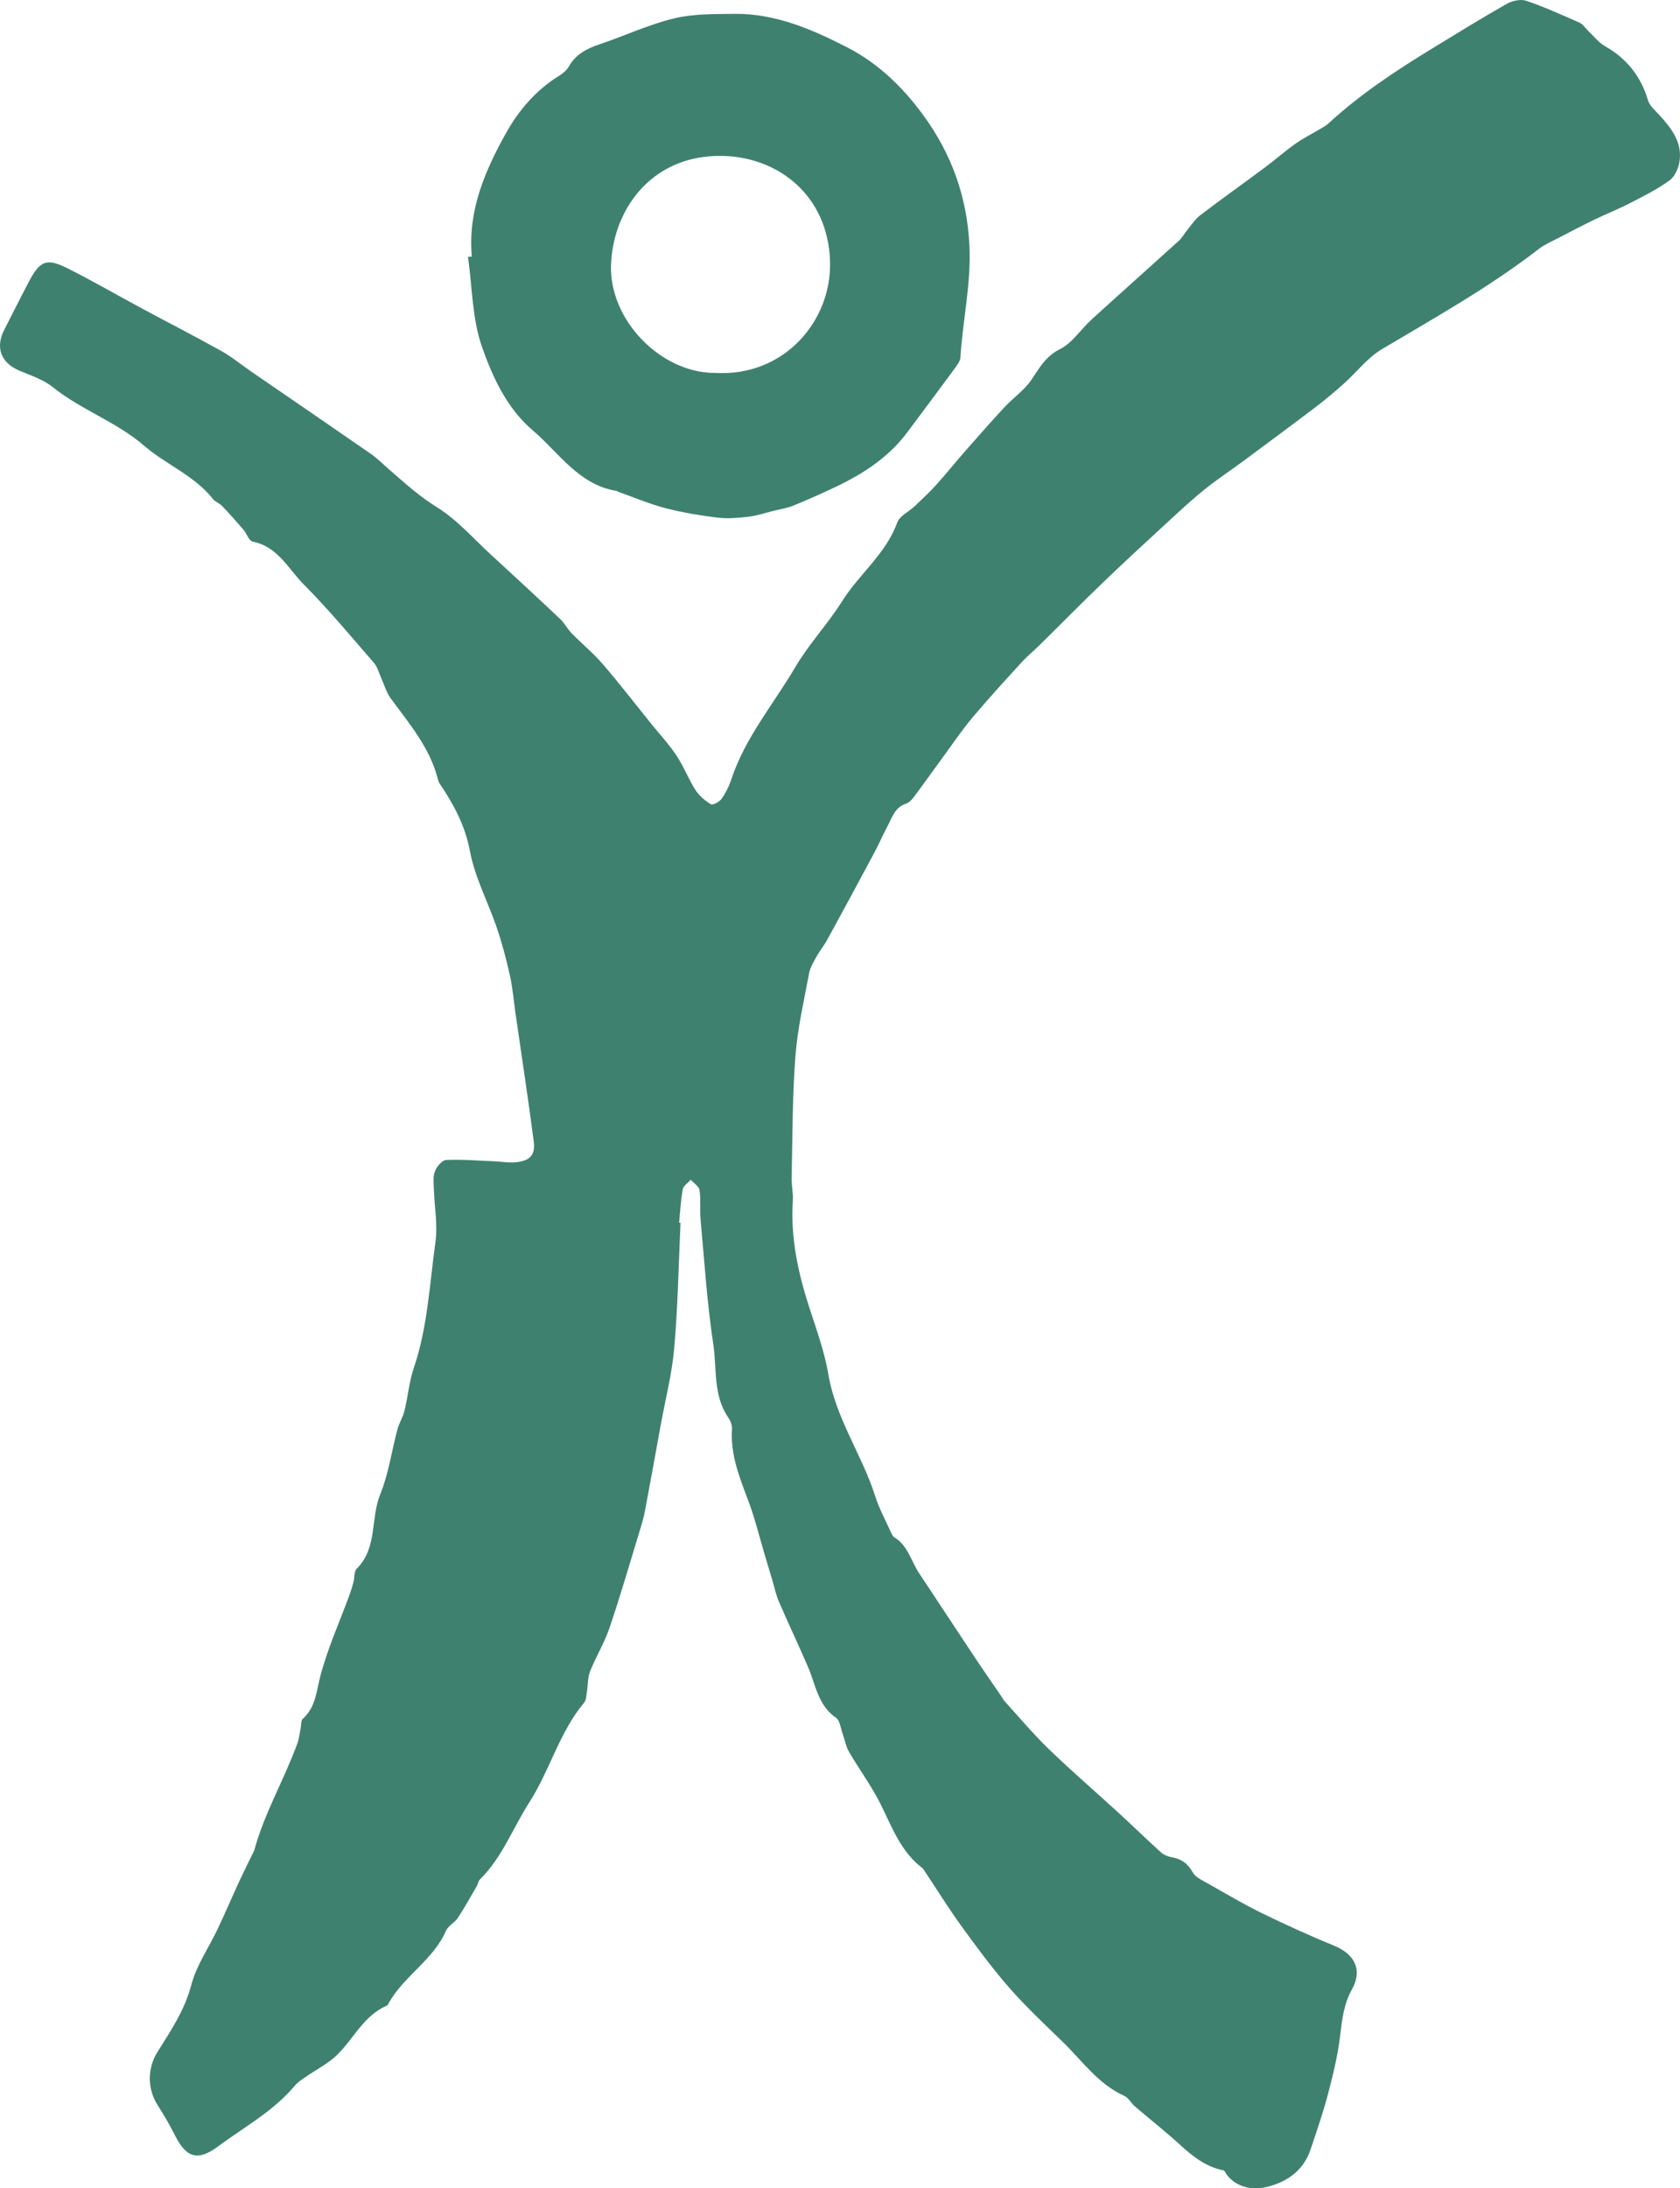 <?xml version="1.0" encoding="utf-8"?>
<!-- Generator: Adobe Illustrator 16.0.0, SVG Export Plug-In . SVG Version: 6.00 Build 0)  -->
<!DOCTYPE svg PUBLIC "-//W3C//DTD SVG 1.1//EN" "http://www.w3.org/Graphics/SVG/1.1/DTD/svg11.dtd">
<svg version="1.1" id="Layer_1" xmlns="http://www.w3.org/2000/svg" xmlns:xlink="http://www.w3.org/1999/xlink" x="0px" y="0px"
	 width="144.635px" height="188.342px" viewBox="0 0 144.635 188.342" enable-background="new 0 0 144.635 188.342"
	 xml:space="preserve">
<g>
	<path fill="#3F816F" d="M58.588,105.242c-0.166,3.59-0.229,7.19-0.54,10.767c-0.191,2.223-0.76,4.414-1.163,6.622
		c-0.453,2.494-0.902,4.99-1.371,7.478c-0.107,0.561-0.281,1.109-0.444,1.655c-0.847,2.769-1.649,5.556-2.58,8.296
		c-0.438,1.308-1.178,2.512-1.692,3.796c-0.207,0.513-0.169,1.12-0.261,1.68c-0.059,0.35-0.054,0.775-0.257,1.02
		c-2.135,2.552-2.945,5.823-4.71,8.569c-1.417,2.21-2.335,4.742-4.253,6.634c-0.143,0.14-0.163,0.39-0.27,0.574
		c-0.53,0.918-1.051,1.851-1.632,2.738c-0.272,0.413-0.831,0.67-1.018,1.104c-1.106,2.542-3.677,3.919-4.97,6.297
		c-0.035,0.062-0.086,0.133-0.147,0.158c-1.979,0.859-2.827,2.838-4.263,4.235c-0.775,0.755-1.798,1.26-2.697,1.89
		c-0.324,0.224-0.679,0.441-0.924,0.734c-1.754,2.108-4.12,3.434-6.292,5.005c-0.117,0.086-0.235,0.168-0.347,0.255
		c-1.724,1.265-2.708,0.994-3.697-0.969c-0.449-0.89-0.953-1.759-1.494-2.604c-0.897-1.412-0.882-3.171-0.01-4.566
		c1.146-1.833,2.348-3.6,2.916-5.782c0.444-1.69,1.515-3.213,2.274-4.824c0.643-1.356,1.234-2.738,1.861-4.103
		c0.357-0.772,0.745-1.535,1.112-2.302c0.063-0.13,0.143-0.255,0.184-0.39c0.866-3.182,2.552-6.027,3.679-9.104
		c0.161-0.429,0.206-0.9,0.301-1.354c0.059-0.275,0.011-0.663,0.181-0.813c1.133-1.015,1.173-2.396,1.53-3.743
		c0.632-2.366,1.649-4.628,2.499-6.935c0.132-0.365,0.247-0.74,0.346-1.114c0.098-0.382,0.036-0.903,0.271-1.132
		c1.806-1.787,1.171-4.321,2.027-6.41c0.722-1.772,0.981-3.73,1.481-5.594c0.146-0.543,0.472-1.038,0.602-1.581
		c0.301-1.236,0.408-2.532,0.816-3.728c1.188-3.506,1.344-7.182,1.851-10.792c0.209-1.504-0.092-3.078-0.138-4.62
		c-0.016-0.502-0.082-1.053,0.1-1.492c0.16-0.4,0.614-0.948,0.959-0.961c1.379-0.062,2.771,0.059,4.158,0.115
		c0.63,0.028,1.271,0.145,1.896,0.074c1.178-0.13,1.637-0.632,1.489-1.785c-0.481-3.679-1.04-7.346-1.57-11.017
		c-0.158-1.099-0.245-2.21-0.489-3.292c-0.307-1.382-0.669-2.756-1.127-4.097c-0.75-2.203-1.887-4.317-2.306-6.573
		c-0.413-2.213-1.395-4.011-2.588-5.793c-0.079-0.117-0.135-0.257-0.171-0.395c-0.684-2.715-2.463-4.783-4.064-6.966
		c-0.382-0.522-0.562-1.196-0.836-1.8c-0.193-0.418-0.306-0.91-0.597-1.244c-1.988-2.287-3.929-4.63-6.062-6.772
		c-1.329-1.333-2.224-3.246-4.378-3.671c-0.332-0.066-0.533-0.714-0.829-1.061c-0.591-0.686-1.192-1.364-1.82-2.019
		c-0.219-0.229-0.576-0.334-0.77-0.579c-1.597-2.03-4.039-2.963-5.929-4.592c-2.394-2.07-5.433-3.085-7.886-5.059
		c-0.813-0.652-1.892-0.997-2.878-1.415c-1.578-0.673-2.073-1.988-1.277-3.528c0.701-1.369,1.389-2.746,2.105-4.108
		c0.959-1.82,1.522-2.073,3.314-1.175c2.168,1.083,4.264,2.305,6.4,3.45c2.286,1.231,4.604,2.415,6.868,3.679
		c0.902,0.505,1.711,1.178,2.565,1.765c3.426,2.355,6.863,4.701,10.279,7.07c0.587,0.411,1.097,0.928,1.643,1.4
		c1.311,1.142,2.58,2.29,4.098,3.228c1.705,1.058,3.082,2.651,4.586,4.031c2.004,1.841,4.004,3.689,5.982,5.558
		c0.382,0.362,0.635,0.868,1.009,1.25c0.878,0.897,1.856,1.698,2.673,2.646c1.422,1.65,2.753,3.381,4.122,5.079
		c0.742,0.92,1.558,1.792,2.211,2.774c0.63,0.944,1.038,2.029,1.647,2.986c0.32,0.495,0.823,0.917,1.33,1.221
		c0.163,0.099,0.729-0.207,0.913-0.467c0.356-0.505,0.647-1.083,0.841-1.675c1.184-3.587,3.626-6.461,5.503-9.653
		c1.173-1.999,2.81-3.722,4.044-5.693c1.463-2.328,3.76-4.057,4.734-6.751c0.209-0.579,1.007-0.941,1.517-1.423
		c0.633-0.602,1.271-1.196,1.854-1.841c0.861-0.954,1.659-1.958,2.508-2.922c1.115-1.27,2.231-2.537,3.381-3.773
		c0.748-0.8,1.691-1.448,2.298-2.335c0.693-1.03,1.219-2.024,2.463-2.644c1.061-0.53,1.79-1.706,2.713-2.544
		c2.496-2.274,5.018-4.513,7.517-6.779c0.285-0.26,0.474-0.627,0.724-0.931c0.364-0.438,0.687-0.941,1.13-1.277
		c1.833-1.397,3.709-2.729,5.558-4.105c0.89-0.663,1.727-1.405,2.634-2.045c0.717-0.502,1.507-0.897,2.262-1.346
		c0.187-0.11,0.38-0.217,0.535-0.362c2.767-2.555,5.896-4.612,9.1-6.565c2.094-1.277,4.182-2.567,6.318-3.776
		c0.462-0.26,1.184-0.405,1.66-0.242c1.562,0.533,3.072,1.219,4.584,1.887c0.273,0.125,0.462,0.436,0.691,0.655
		c0.494,0.467,0.928,1.043,1.499,1.369c1.876,1.063,3.08,2.59,3.694,4.656c0.141,0.472,0.609,0.864,0.967,1.254
		c1.04,1.14,1.993,2.343,1.746,3.993c-0.084,0.592-0.41,1.318-0.867,1.647c-1.062,0.768-2.256,1.364-3.429,1.966
		c-0.975,0.505-2.007,0.908-2.996,1.387c-1.053,0.51-2.093,1.056-3.134,1.596c-0.573,0.298-1.183,0.556-1.69,0.946
		c-4.25,3.292-8.931,5.902-13.53,8.641c-1.227,0.731-2.147,1.96-3.233,2.932c-0.747,0.668-1.51,1.321-2.31,1.928
		c-2.106,1.599-4.232,3.177-6.359,4.75c-1.086,0.808-2.223,1.55-3.279,2.396c-1.055,0.844-2.05,1.765-3.044,2.68
		c-1.925,1.772-3.85,3.539-5.736,5.352c-1.836,1.762-3.621,3.58-5.437,5.367c-0.52,0.515-1.096,0.984-1.591,1.525
		c-1.428,1.565-2.865,3.126-4.228,4.748c-0.918,1.094-1.721,2.284-2.567,3.439c-0.823,1.122-1.626,2.256-2.46,3.373
		c-0.184,0.247-0.434,0.525-0.706,0.612c-0.959,0.306-1.181,1.178-1.579,1.912c-0.399,0.742-0.729,1.522-1.127,2.267
		c-1.346,2.514-2.697,5.023-4.068,7.524c-0.273,0.5-0.646,0.946-0.918,1.443c-0.258,0.461-0.554,0.941-0.648,1.443
		c-0.443,2.386-1.002,4.768-1.183,7.177c-0.263,3.47-0.245,6.96-0.321,10.443c-0.016,0.645,0.143,1.295,0.103,1.938
		c-0.21,3.154,0.433,6.163,1.392,9.138c0.627,1.938,1.336,3.878,1.673,5.872c0.643,3.771,2.886,6.879,4.023,10.436
		c0.349,1.101,0.918,2.136,1.392,3.194c0.059,0.13,0.138,0.281,0.25,0.35c1.184,0.716,1.451,2.068,2.152,3.116
		c1.586,2.374,3.141,4.763,4.725,7.139c0.787,1.186,1.604,2.354,2.404,3.526c0.061,0.092,0.102,0.196,0.173,0.278
		c1.274,1.395,2.483,2.853,3.843,4.164c1.98,1.917,4.076,3.717,6.108,5.581c1.186,1.089,2.339,2.216,3.531,3.294
		c0.25,0.224,0.614,0.385,0.948,0.443c0.837,0.143,1.391,0.536,1.818,1.306c0.237,0.431,0.834,0.686,1.306,0.956
		c1.54,0.875,3.067,1.78,4.658,2.557c2.045,1,4.125,1.94,6.236,2.81c1.747,0.719,2.427,2.085,1.507,3.732
		c-0.711,1.275-0.856,2.598-1.022,3.996c-0.198,1.69-0.609,3.363-1.043,5.013c-0.429,1.626-0.977,3.225-1.517,4.819
		c-0.65,1.93-2.277,2.909-4.049,3.248c-1,0.194-2.387-0.046-3.182-1.158c-0.08-0.117-0.153-0.311-0.258-0.331
		c-1.527-0.304-2.67-1.222-3.781-2.241c-1.239-1.132-2.565-2.17-3.84-3.264c-0.326-0.281-0.546-0.739-0.91-0.903
		c-2.254-1.015-3.623-3.019-5.309-4.655c-1.573-1.527-3.177-3.029-4.617-4.676c-1.479-1.693-2.814-3.513-4.136-5.336
		c-1.091-1.507-2.07-3.093-3.101-4.64c-0.076-0.12-0.158-0.252-0.27-0.337c-1.823-1.405-2.568-3.49-3.545-5.456
		c-0.777-1.563-1.836-2.986-2.715-4.498c-0.278-0.477-0.37-1.056-0.561-1.583c-0.172-0.469-0.225-1.127-0.564-1.359
		c-1.586-1.094-1.759-2.891-2.439-4.441c-0.813-1.874-1.686-3.717-2.496-5.591c-0.234-0.548-0.352-1.147-0.525-1.726
		c-0.229-0.78-0.467-1.563-0.701-2.346c-0.449-1.507-0.818-3.042-1.369-4.513c-0.755-2.017-1.578-3.995-1.428-6.224
		c0.021-0.326-0.125-0.716-0.316-0.994c-1.328-1.923-0.974-4.209-1.295-6.321c-0.535-3.544-0.765-7.134-1.092-10.704
		c-0.076-0.849,0.031-1.716-0.092-2.552c-0.048-0.329-0.492-0.599-0.754-0.897c-0.24,0.271-0.635,0.515-0.688,0.819
		c-0.179,0.946-0.22,1.917-0.316,2.878C58.507,105.234,58.547,105.239,58.588,105.242"/>
	<path fill="#3F816F" d="M61.597,32.095c5.905,0.341,10.038-4.48,9.862-9.646c-0.188-5.553-4.34-8.88-9.161-9.028
		c-5.877-0.176-9.4,4.225-9.687,9.179C52.326,27.531,56.949,32.151,61.597,32.095 M40.623,22.084
		c-0.367-3.924,1.127-7.386,2.945-10.637c1.073-1.925,2.578-3.705,4.562-4.92c0.326-0.202,0.66-0.482,0.847-0.809
		c0.594-1.053,1.539-1.535,2.636-1.904c2.137-0.719,4.207-1.693,6.39-2.224c1.672-0.408,3.473-0.375,5.217-0.397
		c3.528-0.043,6.697,1.333,9.729,2.891c2.619,1.341,4.753,3.391,6.502,5.78c2.453,3.343,3.799,7.032,4.008,11.247
		c0.164,3.284-0.576,6.433-0.774,9.653c-0.023,0.324-0.278,0.66-0.487,0.943c-1.359,1.849-2.729,3.684-4.103,5.52
		c-1.586,2.119-3.725,3.513-6.062,4.635c-1.229,0.591-2.479,1.14-3.738,1.657c-0.521,0.212-1.089,0.298-1.64,0.434
		c-0.744,0.184-1.48,0.431-2.235,0.522c-0.883,0.104-1.795,0.181-2.67,0.074c-1.497-0.184-2.995-0.434-4.454-0.811
		c-1.341-0.347-2.631-0.897-3.941-1.361c-0.103-0.036-0.197-0.11-0.299-0.13c-3.258-0.535-4.943-3.299-7.192-5.208
		c-2.208-1.877-3.457-4.572-4.375-7.203c-0.845-2.422-0.831-5.143-1.198-7.733C40.398,22.097,40.512,22.092,40.623,22.084"/>
</g>
</svg>
